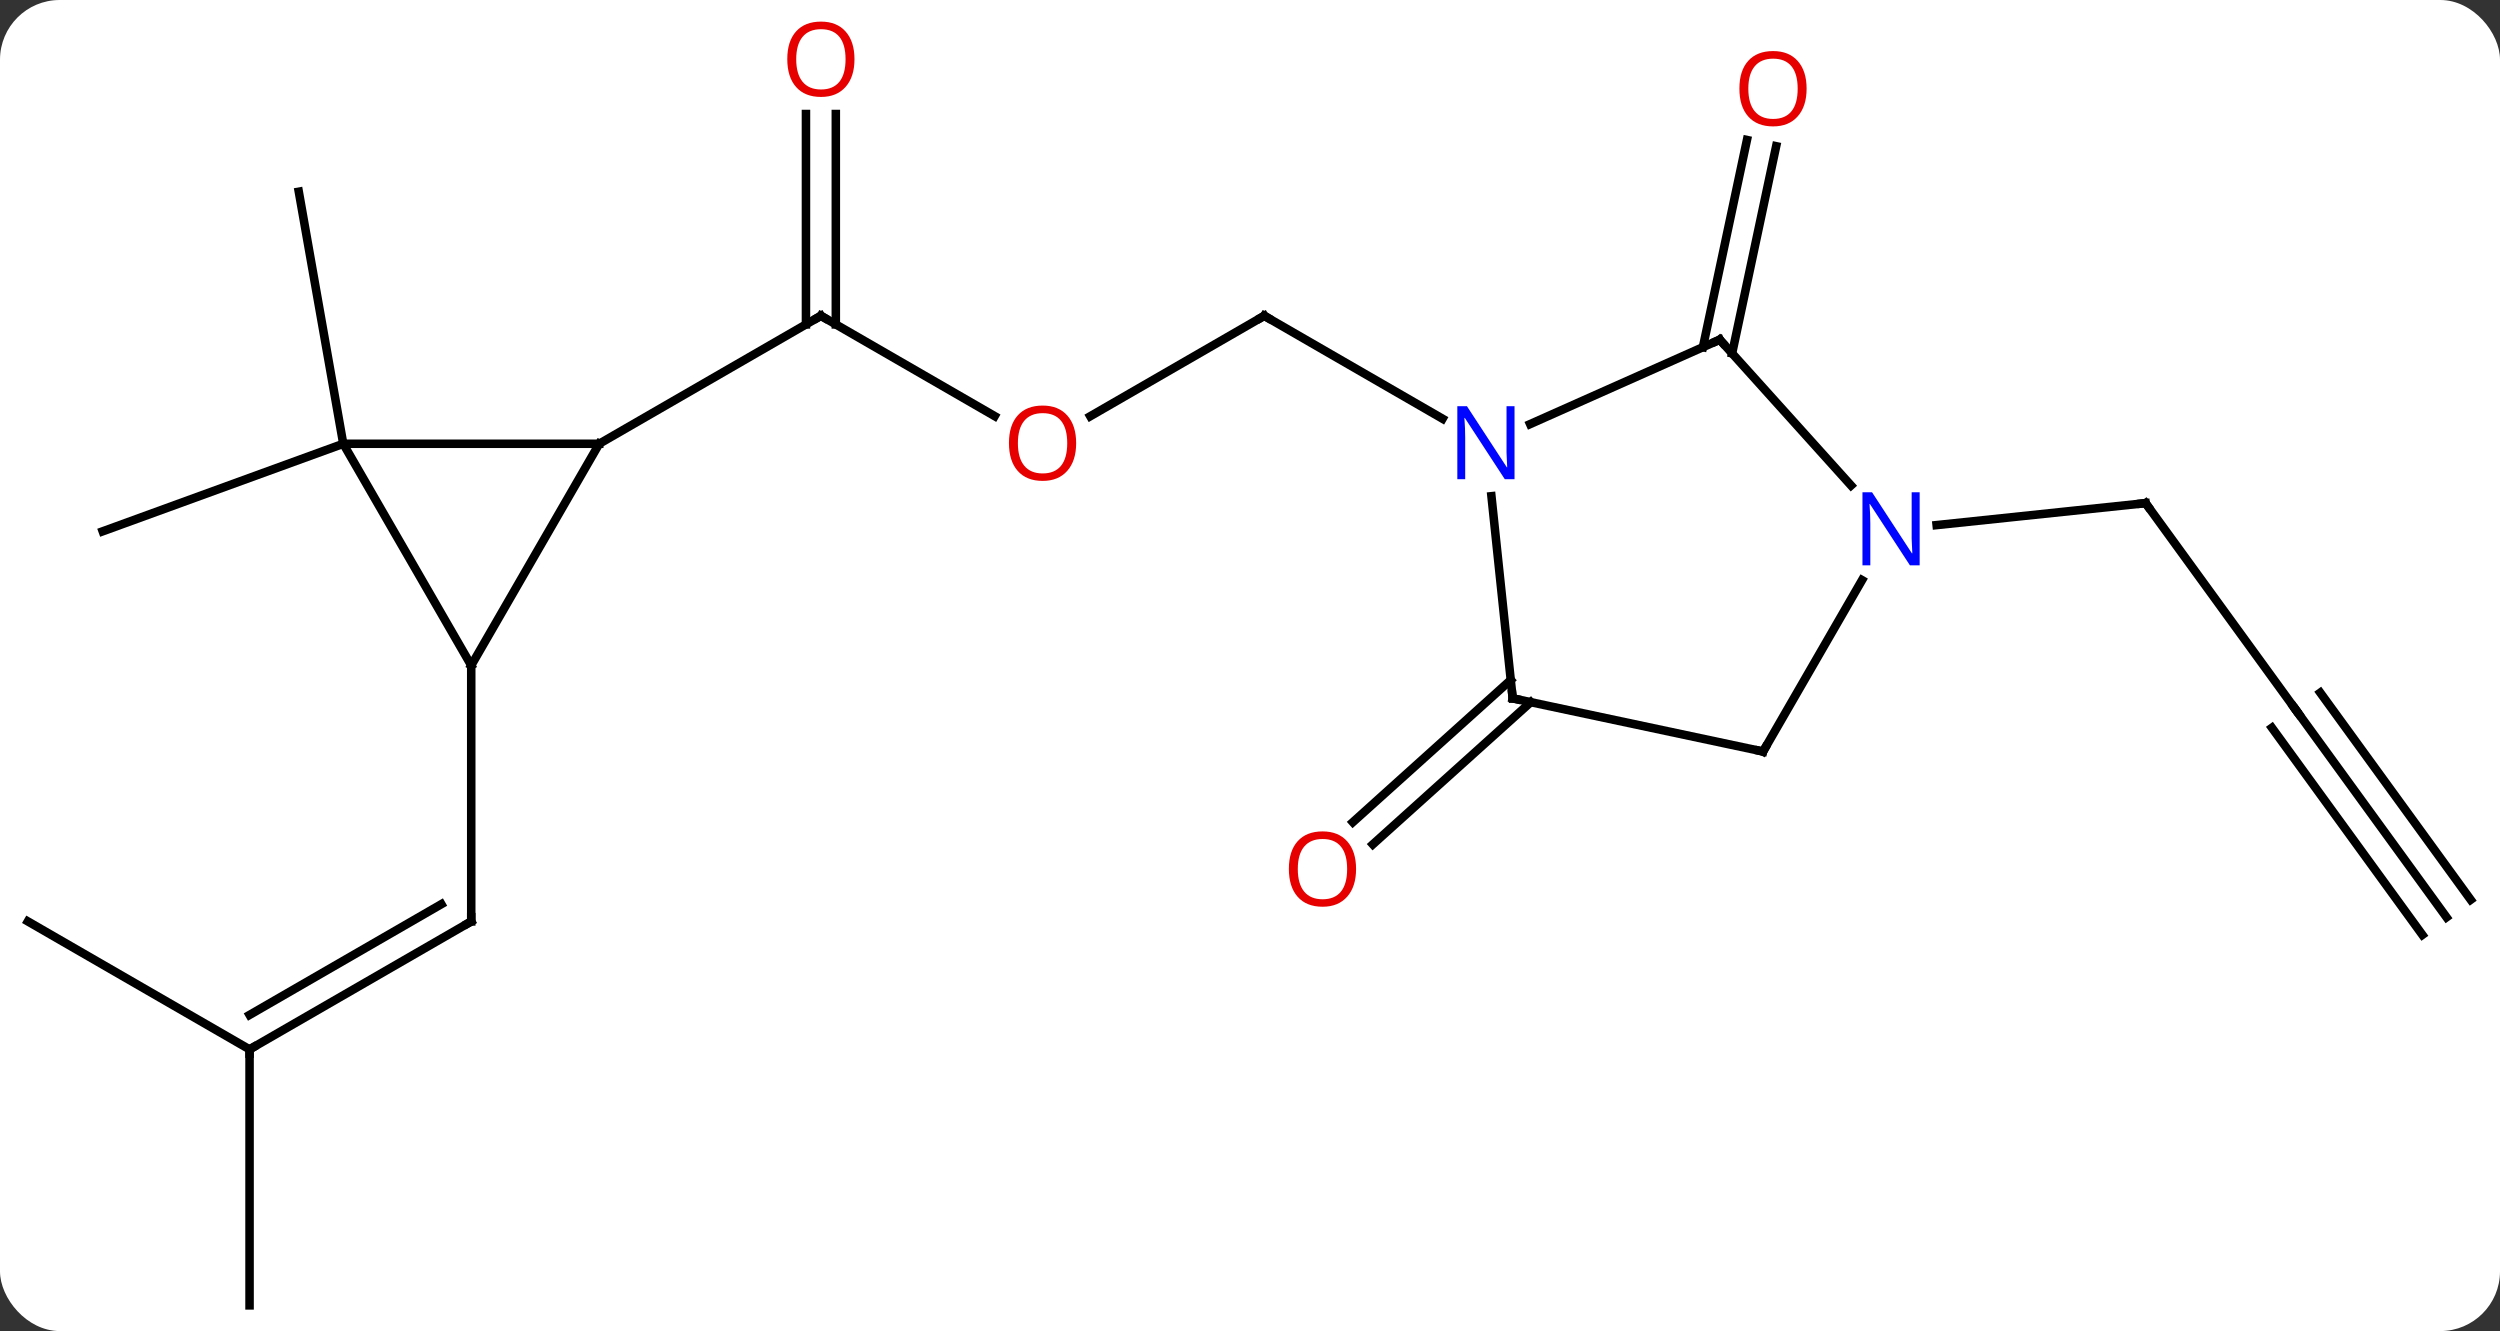 <svg width="293" viewBox="0 0 293 156" style="fill-opacity:1; color-rendering:auto; color-interpolation:auto; text-rendering:auto; stroke:black; stroke-linecap:square; stroke-miterlimit:10; shape-rendering:auto; stroke-opacity:1; fill:black; stroke-dasharray:none; font-weight:normal; stroke-width:1; font-family:'Open Sans'; font-style:normal; stroke-linejoin:miter; font-size:12; stroke-dashoffset:0; image-rendering:auto;" height="156" class="cas-substance-image" xmlns:xlink="http://www.w3.org/1999/xlink" xmlns="http://www.w3.org/2000/svg"><rect x="0" y="0" width="293" height="156" fill="#333333" stroke="none"/><svg class="cas-substance-single-component"><rect y="0" x="0" width="293" stroke="none" ry="7" rx="7" height="156" fill="white" class="cas-substance-group"/><svg y="0" x="0" width="293" viewBox="0 0 293 156" style="fill:black;" height="156" class="cas-substance-single-component-image"><svg><g><g transform="translate(145,80)" style="text-rendering:geometricPrecision; color-rendering:optimizeQuality; color-interpolation:linearRGB; stroke-linecap:butt; image-rendering:optimizeQuality;"><line y2="42.99" y1="27.99" x2="-115.752" x1="-89.772" style="fill:none;"/><line y2="38.949" y1="25.969" x2="-115.752" x1="-93.272" style="fill:none;"/><line y2="-2.01" y1="27.99" x2="-89.772" x1="-89.772" style="fill:none;"/><line y2="27.99" y1="42.99" x2="-141.735" x1="-115.752" style="fill:none;"/><line y2="72.99" y1="42.99" x2="-115.752" x1="-115.752" style="fill:none;"/><line y2="-31.231" y1="-42.99" x2="-28.426" x1="-48.792" style="fill:none;"/><line y2="-66.638" y1="-41.98" x2="-47.042" x1="-47.042" style="fill:none;"/><line y2="-66.638" y1="-41.98" x2="-50.542" x1="-50.542" style="fill:none;"/><line y2="-27.99" y1="-42.99" x2="-74.772" x1="-48.792" style="fill:none;"/><line y2="-42.99" y1="-31.216" x2="3.171" x1="-17.224" style="fill:none;"/><line y2="-30.925" y1="-42.99" x2="24.067" x1="3.171" style="fill:none;"/><line y2="-27.99" y1="-17.73" x2="-104.772" x1="-132.963" style="fill:none;"/><line y2="-27.99" y1="-57.534" x2="-104.772" x1="-109.983" style="fill:none;"/><line y2="-39.311" y1="-63.593" x2="54.58" x1="59.743" style="fill:none;"/><line y2="-38.584" y1="-62.865" x2="58.003" x1="63.166" style="fill:none;"/><line y2="2.295" y1="18.959" x2="34.402" x1="15.894" style="fill:none;"/><line y2="-0.306" y1="16.358" x2="32.06" x1="13.552" style="fill:none;"/><line y2="3.237" y1="-21.033" x2="124.101" x1="106.467" style="fill:none;"/><line y2="-18.459" y1="-21.033" x2="81.973" x1="106.467" style="fill:none;"/><line y2="27.507" y1="3.237" x2="141.735" x1="124.101" style="fill:none;"/><line y2="25.45" y1="1.18" x2="144.566" x1="126.933" style="fill:none;"/><line y2="29.564" y1="5.294" x2="138.904" x1="121.269" style="fill:none;"/><line y2="-27.99" y1="-2.01" x2="-74.772" x1="-89.772" style="fill:none;"/><line y2="-27.99" y1="-2.01" x2="-104.772" x1="-89.772" style="fill:none;"/><line y2="-27.99" y1="-27.99" x2="-104.772" x1="-74.772" style="fill:none;"/><line y2="-40.191" y1="-30.296" x2="56.556" x1="34.33" style="fill:none;"/><line y2="1.845" y1="-21.845" x2="32.286" x1="29.797" style="fill:none;"/><line y2="-23.106" y1="-40.191" x2="71.942" x1="56.556" style="fill:none;"/><line y2="8.082" y1="1.845" x2="61.632" x1="32.286" style="fill:none;"/><line y2="8.082" y1="-12.01" x2="61.632" x1="73.232" style="fill:none;"/><path style="fill:none; stroke-miterlimit:5;" d="M-90.205 28.24 L-89.772 27.99 L-89.772 27.49"/><path style="fill:none; stroke-miterlimit:5;" d="M-115.319 42.74 L-115.752 42.99 L-115.752 43.49"/><path style="fill:none; stroke-miterlimit:5;" d="M-48.359 -42.74 L-48.792 -42.99 L-49.225 -42.74"/></g><g transform="translate(145,80)" style="stroke-linecap:butt; fill:rgb(230,0,0); text-rendering:geometricPrecision; color-rendering:optimizeQuality; image-rendering:optimizeQuality; font-family:'Open Sans'; stroke:rgb(230,0,0); color-interpolation:linearRGB; stroke-miterlimit:5;"><path style="stroke:none;" d="M-18.875 -28.06 Q-18.875 -25.998 -19.914 -24.818 Q-20.953 -23.638 -22.796 -23.638 Q-24.687 -23.638 -25.718 -24.802 Q-26.75 -25.967 -26.75 -28.076 Q-26.75 -30.17 -25.718 -31.318 Q-24.687 -32.467 -22.796 -32.467 Q-20.937 -32.467 -19.906 -31.295 Q-18.875 -30.123 -18.875 -28.06 ZM-25.703 -28.06 Q-25.703 -26.326 -24.96 -25.42 Q-24.218 -24.513 -22.796 -24.513 Q-21.375 -24.513 -20.648 -25.412 Q-19.921 -26.31 -19.921 -28.06 Q-19.921 -29.795 -20.648 -30.685 Q-21.375 -31.576 -22.796 -31.576 Q-24.218 -31.576 -24.96 -30.677 Q-25.703 -29.779 -25.703 -28.06 Z"/><path style="stroke:none;" d="M-44.855 -73.06 Q-44.855 -70.998 -45.894 -69.818 Q-46.933 -68.638 -48.776 -68.638 Q-50.667 -68.638 -51.698 -69.802 Q-52.73 -70.967 -52.73 -73.076 Q-52.73 -75.17 -51.698 -76.318 Q-50.667 -77.467 -48.776 -77.467 Q-46.917 -77.467 -45.886 -76.295 Q-44.855 -75.123 -44.855 -73.06 ZM-51.683 -73.06 Q-51.683 -71.326 -50.94 -70.42 Q-50.198 -69.513 -48.776 -69.513 Q-47.355 -69.513 -46.628 -70.412 Q-45.901 -71.31 -45.901 -73.06 Q-45.901 -74.795 -46.628 -75.685 Q-47.355 -76.576 -48.776 -76.576 Q-50.198 -76.576 -50.94 -75.677 Q-51.683 -74.779 -51.683 -73.06 Z"/><path style="fill:none; stroke:black;" d="M2.738 -42.74 L3.171 -42.99 L3.604 -42.74"/><path style="stroke:none;" d="M66.734 -69.607 Q66.734 -67.545 65.694 -66.365 Q64.655 -65.185 62.812 -65.185 Q60.921 -65.185 59.89 -66.35 Q58.858 -67.514 58.858 -69.623 Q58.858 -71.717 59.89 -72.865 Q60.921 -74.014 62.812 -74.014 Q64.671 -74.014 65.702 -72.842 Q66.734 -71.67 66.734 -69.607 ZM59.905 -69.607 Q59.905 -67.873 60.648 -66.967 Q61.39 -66.06 62.812 -66.06 Q64.234 -66.06 64.96 -66.959 Q65.687 -67.857 65.687 -69.607 Q65.687 -71.342 64.96 -72.232 Q64.234 -73.123 62.812 -73.123 Q61.39 -73.123 60.648 -72.225 Q59.905 -71.326 59.905 -69.607 Z"/><path style="stroke:none;" d="M13.931 21.848 Q13.931 23.91 12.891 25.09 Q11.852 26.27 10.009 26.27 Q8.118 26.27 7.087 25.105 Q6.056 23.941 6.056 21.832 Q6.056 19.738 7.087 18.59 Q8.118 17.441 10.009 17.441 Q11.868 17.441 12.899 18.613 Q13.931 19.785 13.931 21.848 ZM7.102 21.848 Q7.102 23.582 7.845 24.488 Q8.587 25.395 10.009 25.395 Q11.431 25.395 12.157 24.496 Q12.884 23.598 12.884 21.848 Q12.884 20.113 12.157 19.223 Q11.431 18.332 10.009 18.332 Q8.587 18.332 7.845 19.23 Q7.102 20.129 7.102 21.848 Z"/><path style="fill:none; stroke:black;" d="M106.761 -20.628 L106.467 -21.033 L105.97 -20.981"/><path style="fill:none; stroke:black;" d="M123.807 2.833 L124.101 3.237 L124.395 3.642"/><path style="fill:rgb(0,5,255); stroke:none;" d="M32.503 -23.834 L31.362 -23.834 L26.674 -31.021 L26.628 -31.021 Q26.721 -29.756 26.721 -28.709 L26.721 -23.834 L25.799 -23.834 L25.799 -32.396 L26.924 -32.396 L31.596 -25.24 L31.643 -25.24 Q31.643 -25.396 31.596 -26.256 Q31.549 -27.115 31.565 -27.49 L31.565 -32.396 L32.503 -32.396 L32.503 -23.834 Z"/><path style="fill:none; stroke:black;" d="M56.099 -39.988 L56.556 -40.191 L56.891 -39.819"/><path style="fill:none; stroke:black;" d="M32.234 1.348 L32.286 1.845 L32.775 1.949"/><path style="fill:rgb(0,5,255); stroke:none;" d="M79.984 -13.742 L78.843 -13.742 L74.155 -20.929 L74.109 -20.929 Q74.202 -19.664 74.202 -18.617 L74.202 -13.742 L73.28 -13.742 L73.28 -22.304 L74.405 -22.304 L79.077 -15.148 L79.124 -15.148 Q79.124 -15.304 79.077 -16.164 Q79.03 -17.023 79.046 -17.398 L79.046 -22.304 L79.984 -22.304 L79.984 -13.742 Z"/><path style="fill:none; stroke:black;" d="M61.143 7.978 L61.632 8.082 L61.882 7.649"/></g></g></svg></svg></svg></svg>